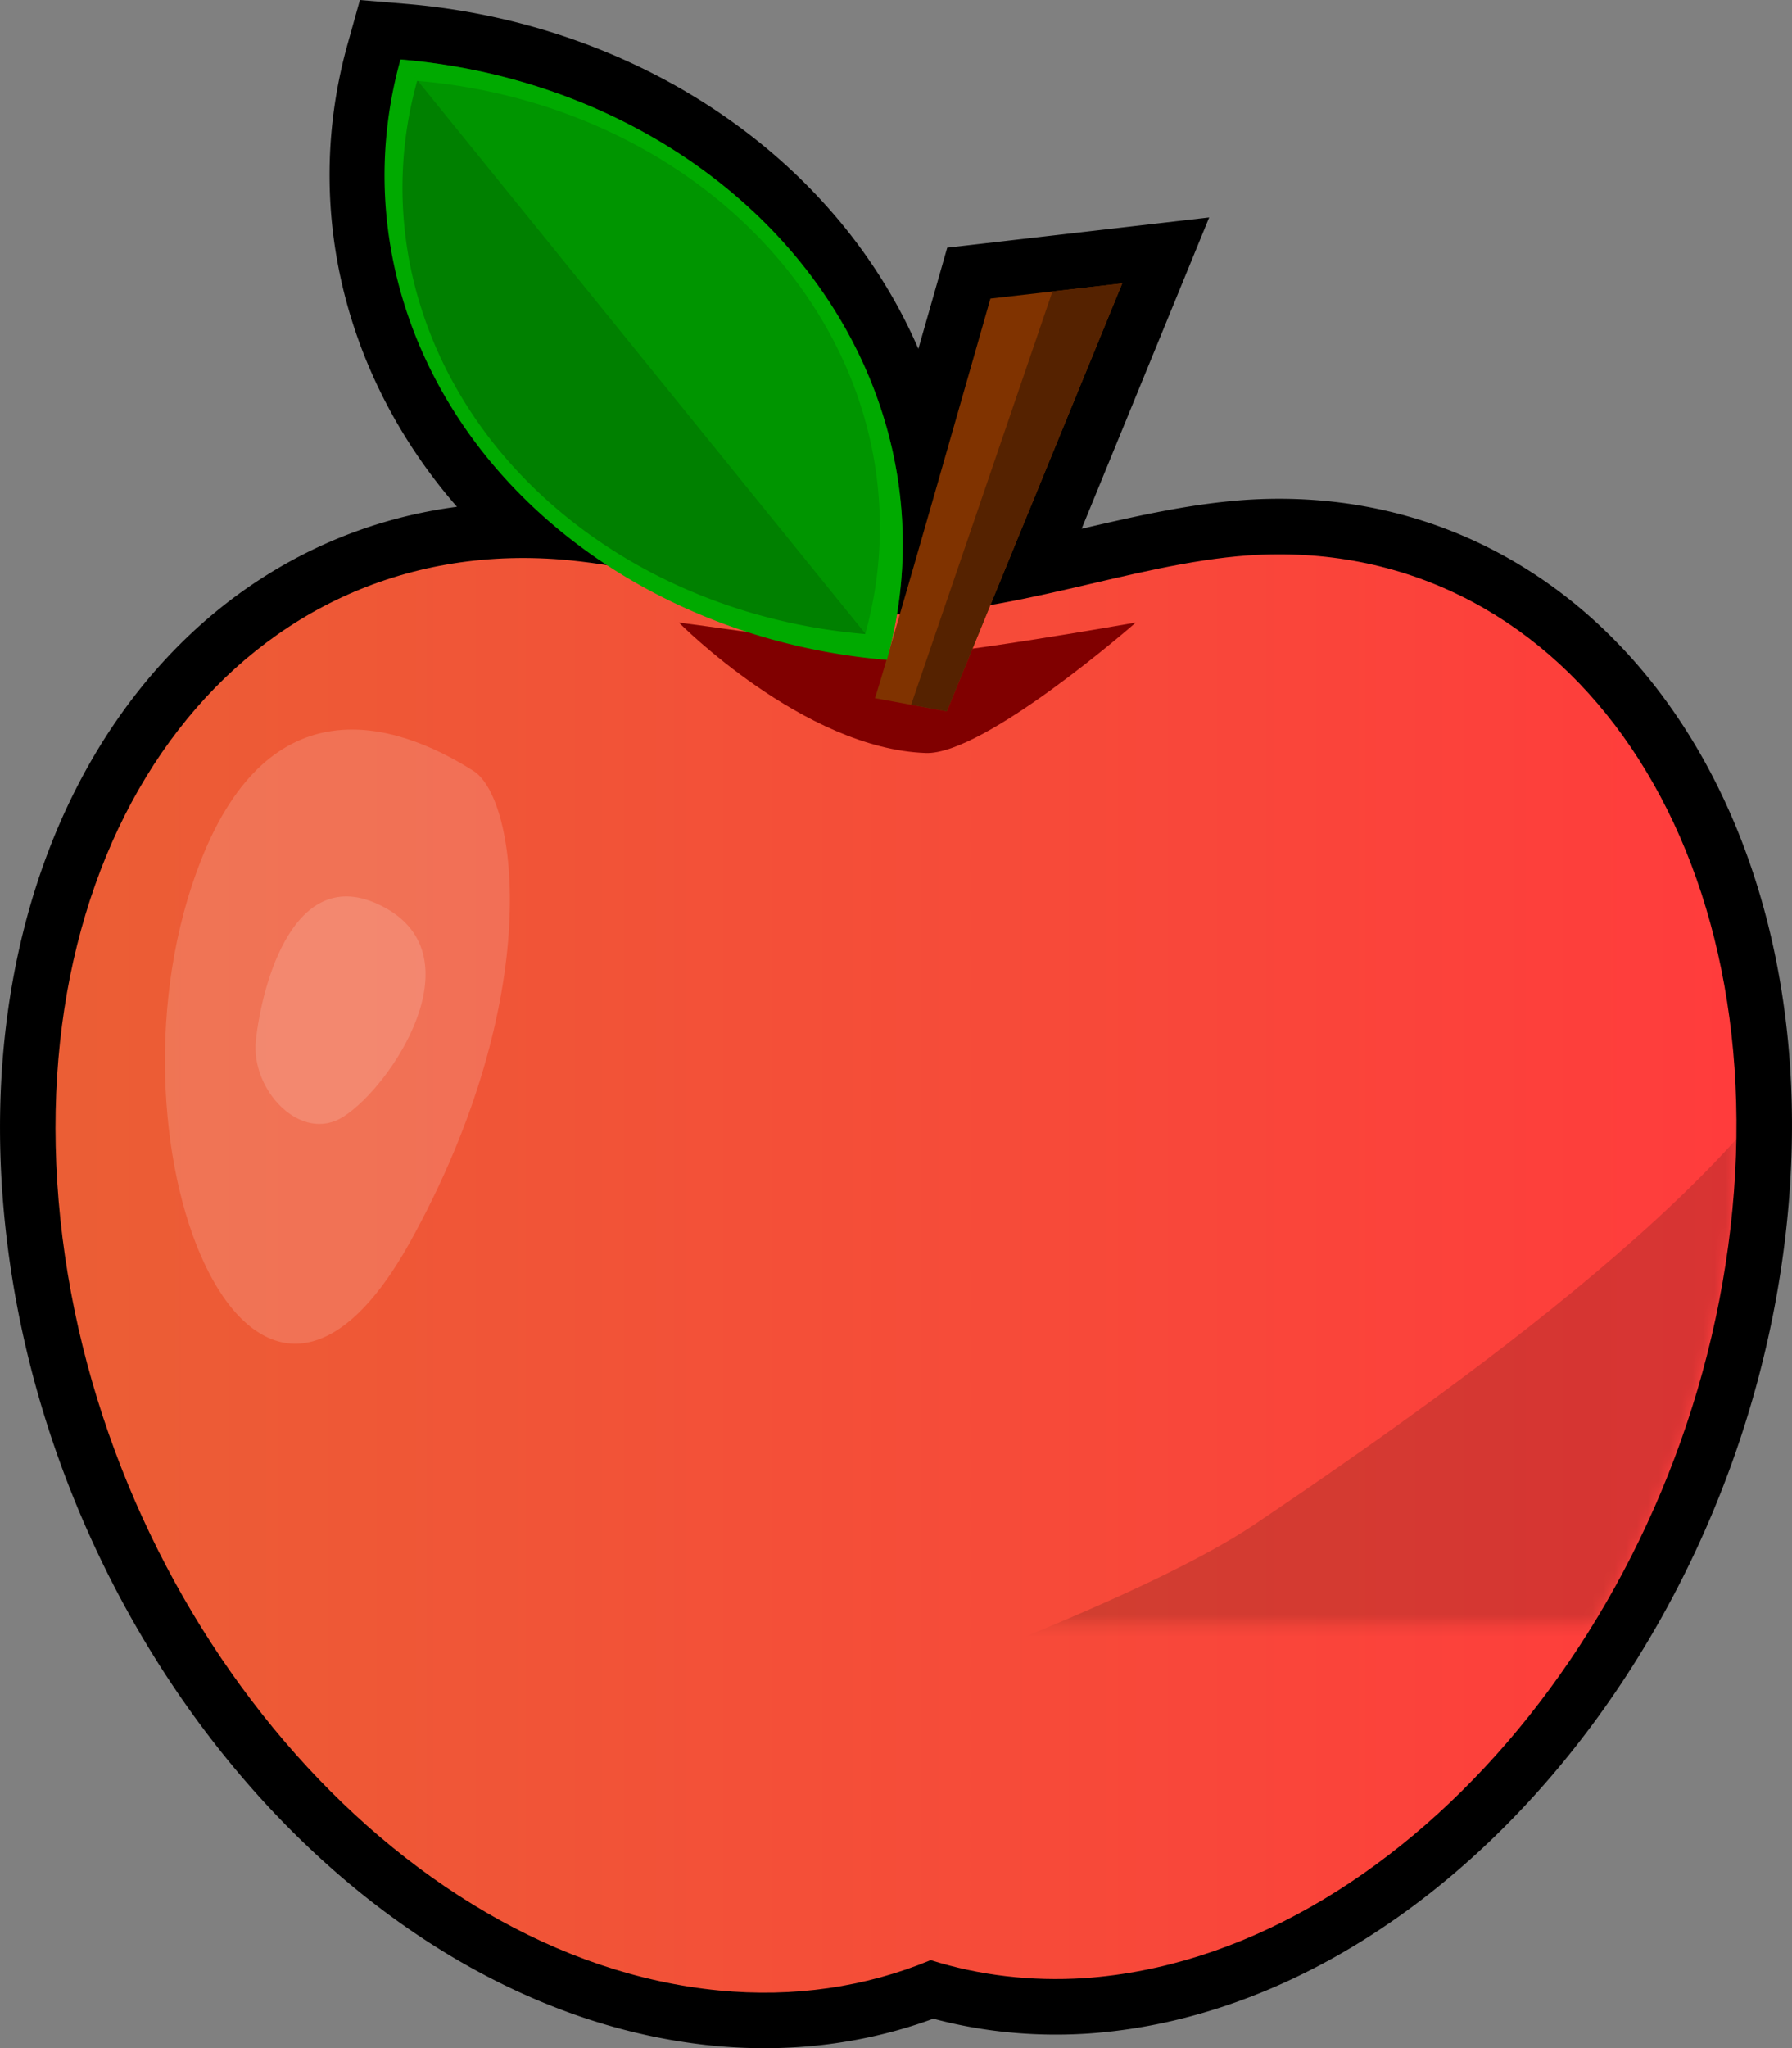 <?xml version="1.0" encoding="UTF-8" standalone="no"?>
<!-- Created with Inkscape (http://www.inkscape.org/) -->

<svg
   width="161.449mm"
   height="184.456mm"
   viewBox="0 0 161.449 184.456"
   version="1.1"
   id="svg1"
   inkscape:export-filename="apple_icon.svg"
   inkscape:export-xdpi="96"
   inkscape:export-ydpi="96"
   xmlns:inkscape="http://www.inkscape.org/namespaces/inkscape"
   xmlns:sodipodi="http://sodipodi.sourceforge.net/DTD/sodipodi-0.dtd"
   xmlns:xlink="http://www.w3.org/1999/xlink"
   xmlns="http://www.w3.org/2000/svg"
   xmlns:svg="http://www.w3.org/2000/svg">
  <rect x="0" y="0" width="161.449" height="184.456" fill="#808080" stroke="none"/>
  <sodipodi:namedview
     id="namedview1"
     pagecolor="#ffffff"
     bordercolor="#000000"
     borderopacity="0.25"
     inkscape:showpageshadow="2"
     inkscape:pageopacity="0.0"
     inkscape:pagecheckerboard="0"
     inkscape:deskcolor="#d1d1d1"
     inkscape:document-units="mm" />
  <defs
     id="defs1">
    <linearGradient
       id="linearGradient61"
       inkscape:collect="always">
      <stop
         style="stop-color:#eb5e35;stop-opacity:1;"
         offset="0"
         id="stop60" />
      <stop
         style="stop-color:#ff3c3c;stop-opacity:1;"
         offset="1"
         id="stop61" />
    </linearGradient>
    <linearGradient
       id="linearGradient27"
       inkscape:collect="always">
      <stop
         style="stop-color:#f20000;stop-opacity:1;"
         offset="0"
         id="stop27" />
      <stop
         style="stop-color:#e40000;stop-opacity:1;"
         offset="1"
         id="stop28" />
    </linearGradient>
    <mask
       maskUnits="userSpaceOnUse"
       id="mask24">
      <path
         id="path24"
         style="display:inline;fill:#ffffff;fill-opacity:1;stroke-width:0.332"
         d="m 129.328,106.65 c -10.615,0.771 -21.448,5.511 -32.949,5.316 -9.899,-0.168 -17.826,-3.828 -28.172,-4.877 -29.056,-2.809 -49.594,23.747 -45.873,59.316 3.721,35.568 30.292,66.679 59.348,69.488 6.697,0.643 13.168,-0.285 19.065,-2.735 4.397,1.384 9.057,1.931 13.841,1.624 28.083,-1.943 54.148,-32.202 58.219,-67.585 4.07,-35.383 -15.396,-62.491 -43.479,-60.547 z"
         sodipodi:nodetypes="csccccccc" />
    </mask>
    <linearGradient
       inkscape:collect="always"
       xlink:href="#linearGradient61"
       id="linearGradient28"
       x1="21.899"
       y1="171.321"
       x2="173.345"
       y2="171.321"
       gradientUnits="userSpaceOnUse" />
    <linearGradient
       inkscape:collect="always"
       xlink:href="#linearGradient27"
       id="linearGradient60"
       gradientUnits="userSpaceOnUse"
       x1="21.899"
       y1="171.321"
       x2="173.345"
       y2="171.321"
       gradientTransform="translate(-11.847,-51.447)" />
  </defs>
  <g
     inkscape:label="Layer 1"
     inkscape:groupmode="layer"
     id="layer1"
     transform="translate(-1.889,-1.445)">
    <g
       id="g1"
       transform="translate(-15.009,-55.188)">
      <path
         id="path51"
         style="display:inline;fill:url(#linearGradient60);fill-opacity:1;stroke:#000000;stroke-width:10;stroke-dasharray:none;stroke-opacity:1"
         d="m 41.18,10.513 a 43.87,50.047 90 0 0 8.047,36.132 43.87,50.047 90 0 0 10.742,9.479 c -1.174,-0.189 -2.372,-0.356 -3.608,-0.482 -29.056,-2.809 -49.594,23.747 -45.873,59.316 3.721,35.568 30.292,66.679 59.348,69.488 6.697,0.643 13.168,-0.285 19.065,-2.735 4.397,1.384 9.057,1.931 13.841,1.624 28.083,-1.943 54.148,-32.202 58.219,-67.585 4.07,-35.383 -15.396,-62.491 -43.479,-60.547 -7.565,0.55 -15.245,3.093 -23.194,4.451 L 106.155,30.707 94.282,32.077 c 0,0 -5.104,17.903 -8.162,28.429 -0.066,0.001 -0.132,4.6e-4 -0.197,0.002 A 43.87,50.047 90 0 0 76.972,28.449 43.87,50.047 90 0 0 41.18,10.513 Z"
         transform="translate(11.847,51.447)" />
      <path
         id="path4"
         style="display:inline;fill:url(#linearGradient28);fill-opacity:1;stroke-width:0.332"
         d="m 129.328,106.65 c -10.615,0.771 -21.448,5.511 -32.949,5.316 -9.899,-0.168 -17.826,-3.828 -28.172,-4.877 -29.056,-2.809 -49.594,23.747 -45.873,59.316 3.721,35.568 30.292,66.679 59.348,69.488 6.697,0.643 13.168,-0.285 19.065,-2.735 4.397,1.384 9.057,1.931 13.841,1.624 28.083,-1.943 54.148,-32.202 58.219,-67.585 4.07,-35.383 -15.396,-62.491 -43.479,-60.547 z"
         sodipodi:nodetypes="csccccccc" />
      <path
         style="display:inline;fill:#800000;stroke-width:0.265"
         d="m 78.06,112.697 c 0,0 16.072,2.152 19.923,2.906 2.281,0.447 21.246,-2.906 21.246,-2.906 0,0 -13.629,11.94 -18.922,11.753 -11.011,-0.387 -22.247,-11.753 -22.247,-11.753 z"
         id="path5"
         sodipodi:nodetypes="cscsc" />
      <path
         style="display:inline;fill:#803300;stroke-width:0.265"
         d="M 95.718,119.507 C 96.083,118.776 106.129,83.523 106.129,83.523 L 118.002,82.153 102.202,120.694 Z"
         id="path6" />
      <path
         id="path9"
         style="display:inline;fill:#552200;stroke-width:0.265"
         d="m 118.001,82.153 -6.282,0.725 c -0.939,2.749 -11.861,34.709 -12.733,37.227 l 3.215,0.589 z" />
      <g
         id="g17"
         transform="matrix(1.261,-0.17,0.194,1.106,-50.287,10.068)"
         style="display:inline">
        <g
           id="g18"
           transform="translate(-1.187,2.387)">
          <path
             id="path10"
             style="fill:#00aa00;stroke-width:0.618"
             d="M 74.132,55.77 A 39.211,39.211 0 0 0 75.449,88.647 39.211,39.211 0 0 0 100.731,108.75 39.211,39.211 0 0 0 99.409,75.881 39.211,39.211 0 0 0 74.132,55.77 Z" />
          <path
             id="path11"
             style="fill:#008000;stroke-width:0.569"
             d="M 75.034,57.653 A 36.121,36.121 0 0 0 76.247,87.94 36.121,36.121 0 0 0 99.537,106.459 36.121,36.121 0 0 0 98.32,76.18 36.121,36.121 0 0 0 75.034,57.653 Z" />
          <path
             id="path12"
             style="opacity:0.5;fill:#00aa00;stroke-width:0.265"
             d="m 74.134,55.77 26.577,52.973 a 39.211,39.211 0 0 0 0.019,0.006 A 39.211,39.211 0 0 0 99.409,75.881 39.211,39.211 0 0 0 74.134,55.77 Z" />
        </g>
      </g>
      <path
         style="opacity:1;fill:#000000;fill-opacity:0.156;stroke-width:0.265"
         d="m 42.61,228.476 c -1.219,-1.232 68.607,-21.951 87.369,-34.592 20.728,-13.965 48.568,-34.253 52.287,-49.046 4.594,-18.273 -0.782,88.169 -0.782,88.169 L 64.725,250.831 Z"
         id="path21"
         mask="url(#mask24)"
         sodipodi:nodetypes="sssccs" />
      <path
         style="opacity:1;fill:#ffffff;fill-opacity:0.156;stroke-width:0.265"
         d="m 59.559,126.064 c -7.267,-4.608 -18.325,-7.694 -24.54,8.008 -9.816,24.798 4.307,60.669 18.857,34.356 12.141,-21.957 9.691,-39.822 5.683,-42.364 z"
         id="path25"
         sodipodi:nodetypes="ssss" />
      <path
         style="opacity:1;fill:#ffffff;fill-opacity:0.156;stroke-width:0.265"
         d="m 51.613,138.394 c -8.169,-4.496 -11.119,6.895 -11.663,11.935 -0.48,4.448 4.055,9.331 7.898,6.866 4.341,-2.785 11.934,-14.305 3.765,-18.801 z"
         id="path26"
         sodipodi:nodetypes="zssz" />
    </g>
  </g>
</svg>
